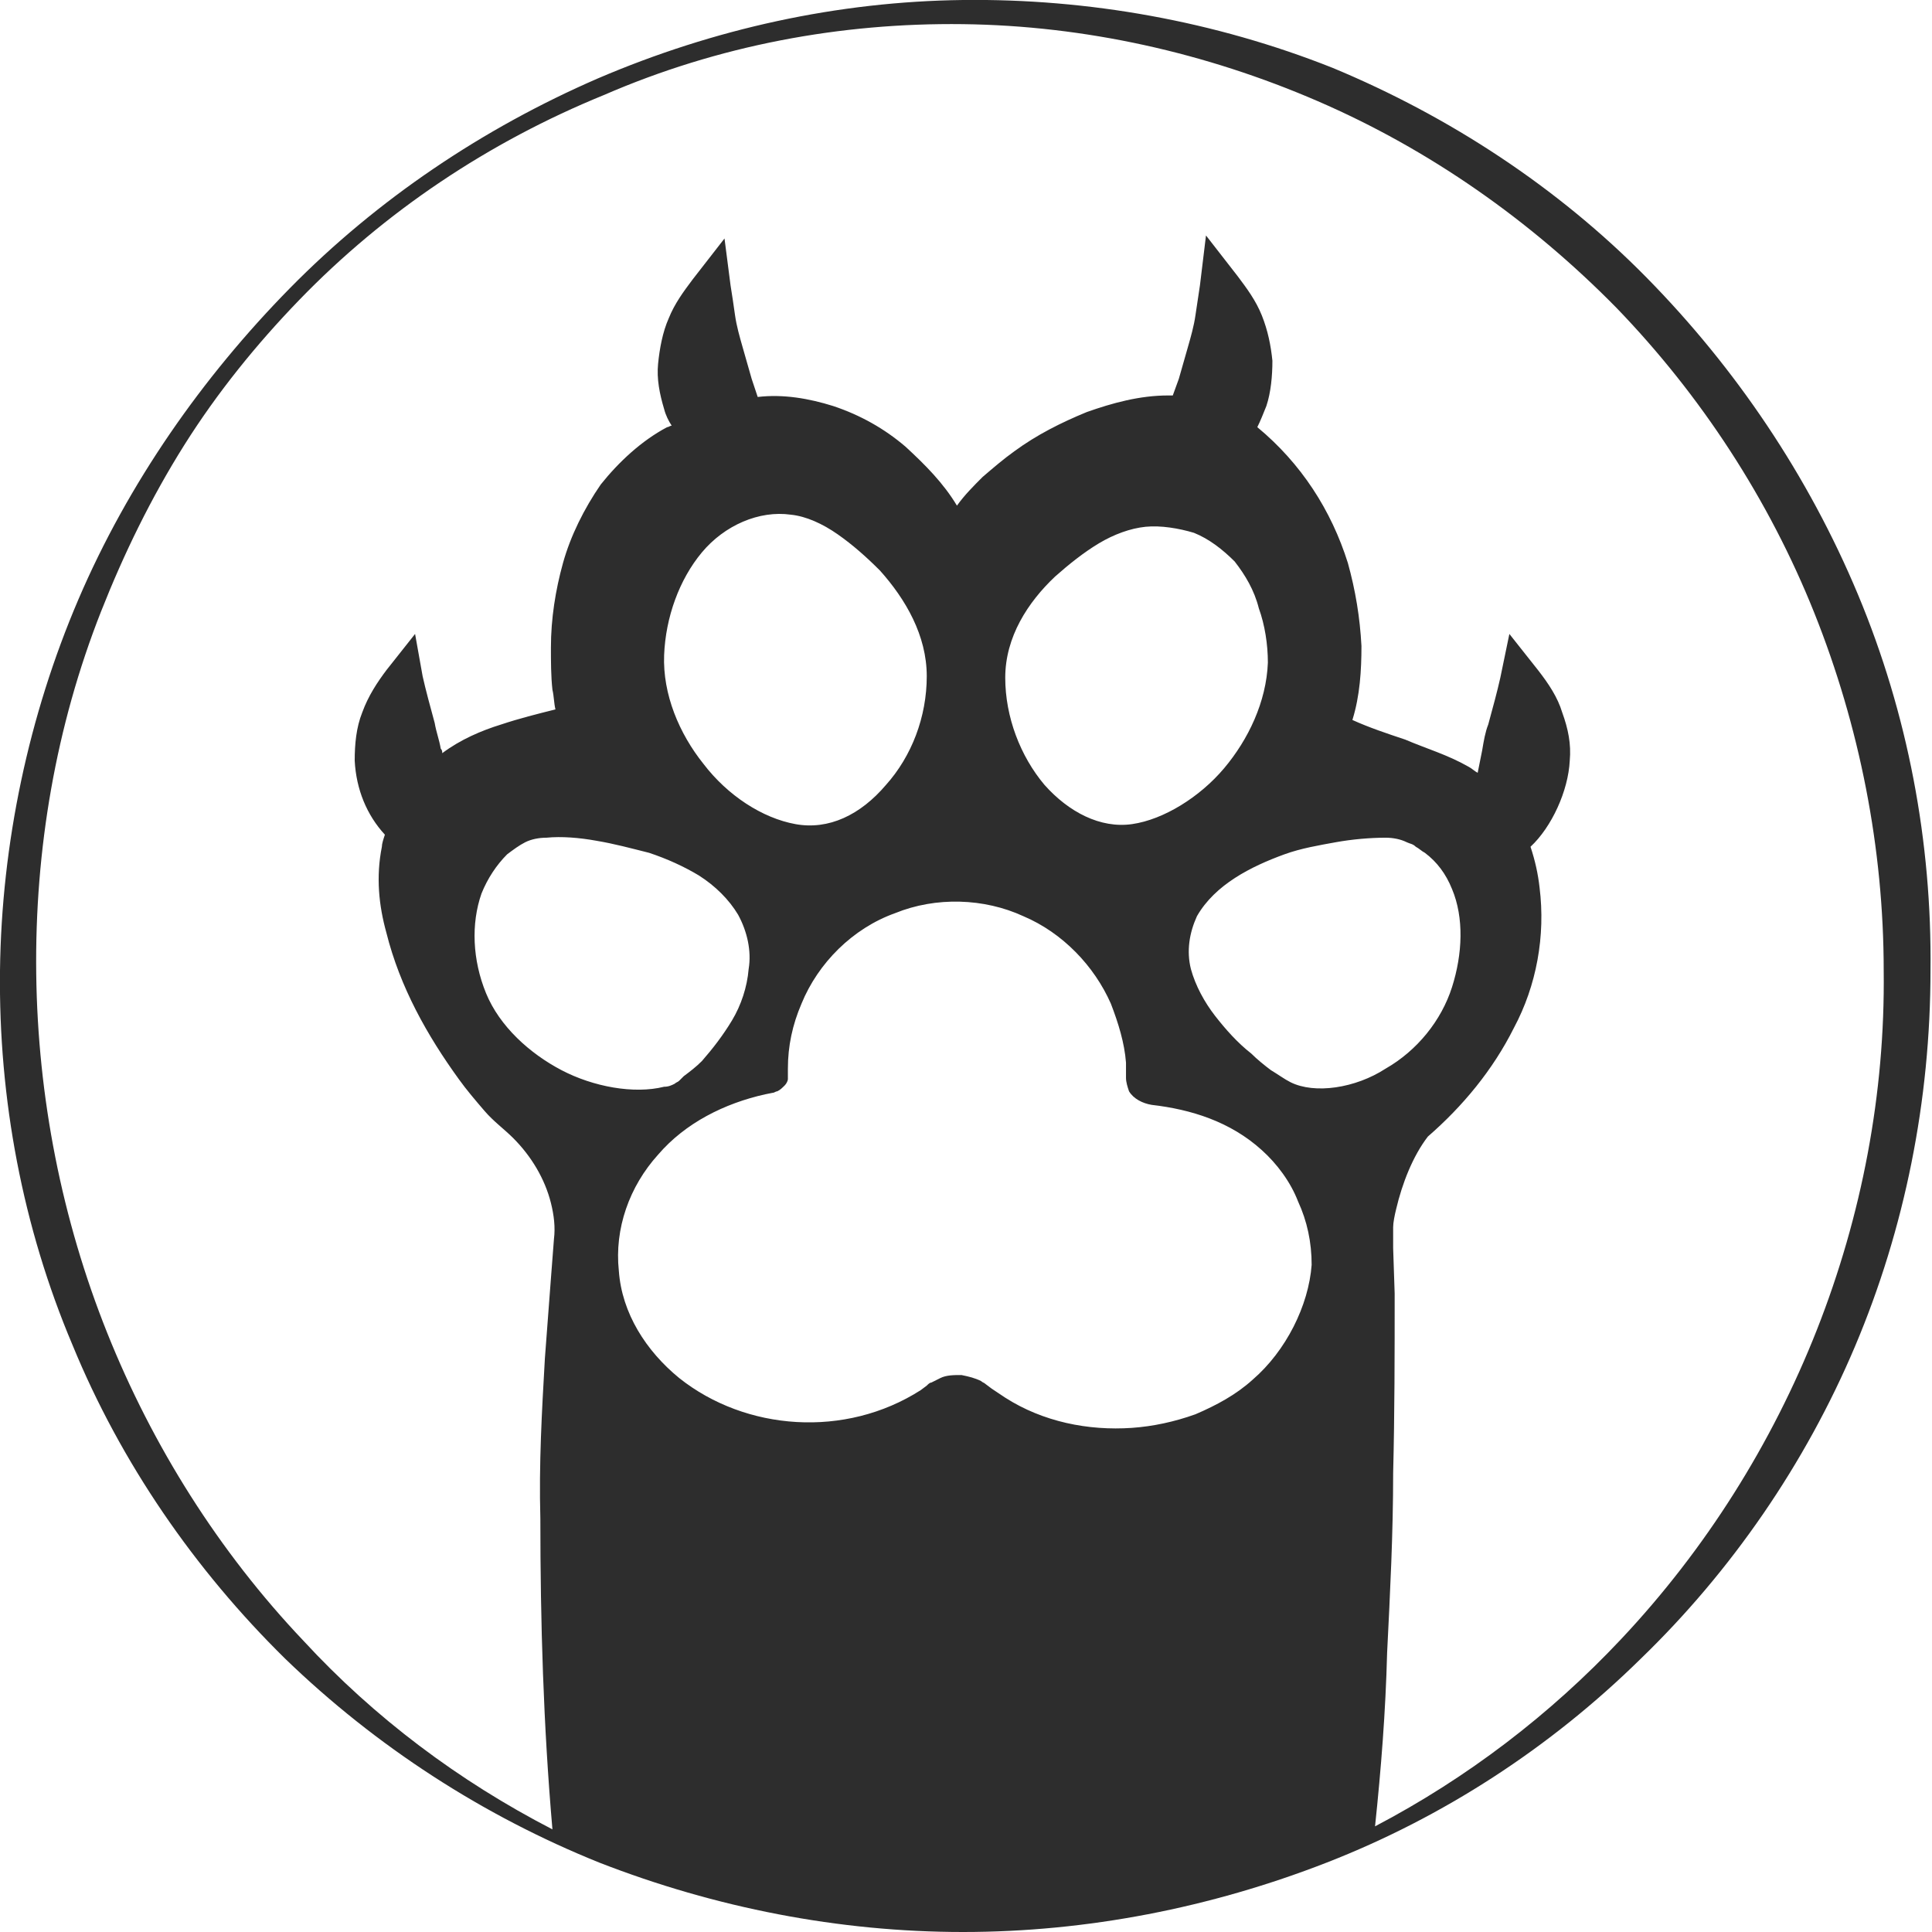 <?xml version="1.0" encoding="utf-8"?>
<!-- Generator: Adobe Illustrator 24.1.2, SVG Export Plug-In . SVG Version: 6.00 Build 0)  -->
<svg version="1.1" id="Layer_1" xmlns="http://www.w3.org/2000/svg" xmlns:xlink="http://www.w3.org/1999/xlink" x="0px" y="0px"
	 viewBox="0 0 128 128" style="enable-background:new 0 0 128 128;" xml:space="preserve">
<style type="text/css">
	.st0{fill:#2D2D2D;}
</style>
<path class="st0" d="M123.1,39.4c-3.3-7.9-8.1-15-14-21c-5.9-6-13.1-10.7-20.8-13.9C80.5,1.4,72.1-0.1,63.8,0
	c-8.3,0.1-16.5,1.9-24.2,5.2c-7.6,3.3-14.6,8-20.4,13.9C13.4,25,8.5,32,5.2,39.7C1.9,47.4,0.1,55.9,0,64.3c-0.1,8.5,1.5,17,4.8,24.8
	c3.2,7.8,8.1,14.9,14.1,20.8c6,5.8,13.1,10.4,20.8,13.5c7.7,3,15.9,4.6,24.1,4.6c8.2,0,16.4-1.6,24.1-4.6c7.7-3,14.8-7.6,20.8-13.5
	c6-5.8,10.9-12.9,14.2-20.7c3.3-7.8,5-16.3,5-24.9C128,55.8,126.4,47.3,123.1,39.4z M83,91.4c-1.1,1-2.4,1.7-3.8,2.3
	c-1.4,0.5-2.8,0.8-4.2,0.9c-2.9,0.2-5.9-0.4-8.4-2c-0.3-0.2-0.6-0.4-0.9-0.6l-0.4-0.3c-0.1-0.1-0.2-0.1-0.3-0.2
	c-0.4-0.2-0.8-0.3-1.3-0.4c-0.5,0-1,0-1.4,0.2c-0.2,0.1-0.4,0.2-0.6,0.3c-0.1,0-0.2,0.1-0.3,0.2L61,92.1c-5,3.2-11.6,2.7-16-0.8
	c-2.2-1.8-3.8-4.3-4-7.1c-0.3-2.8,0.7-5.6,2.6-7.7c1.8-2.1,4.4-3.4,7.1-4l0.5-0.1c0.1,0,0.2-0.1,0.3-0.1c0.2-0.1,0.3-0.2,0.5-0.4
	c0.1-0.1,0.2-0.3,0.2-0.4c0-0.1,0-0.1,0-0.2l0-0.5c0-1.5,0.3-2.9,0.9-4.3c1.1-2.7,3.4-5,6.2-6c2.7-1.1,5.9-1,8.5,0.2
	c2.6,1.1,4.7,3.3,5.8,5.8c0.5,1.3,0.9,2.6,1,3.9l0,1c0,0.3,0.1,0.6,0.2,0.9c0.3,0.5,0.9,0.8,1.5,0.9c2.6,0.3,5.2,1.1,7.3,3
	c1,0.9,1.9,2.1,2.4,3.4c0.6,1.3,0.9,2.7,0.9,4.2C86.7,86.5,85.2,89.5,83,91.4z M46.6,50.6c-1.6-2-2.7-4.6-2.6-7.2
	c0.1-2.5,1-5,2.5-6.8c1.5-1.8,3.8-2.8,5.9-2.5c1,0.1,2.1,0.6,3.1,1.3c1,0.7,1.9,1.5,2.8,2.4c1.7,1.9,3.1,4.3,3.1,7
	c0,2.7-1,5.3-2.7,7.2C57,54,54.9,55,52.7,54.6C50.5,54.2,48.2,52.7,46.6,50.6z M48.9,60.6c0.6,1.1,0.9,2.4,0.7,3.6
	c-0.1,1.2-0.5,2.4-1.1,3.4c-0.6,1-1.3,1.9-2,2.7c-0.4,0.4-0.8,0.7-1.2,1L45,71.6c-0.1,0.1-0.2,0.1-0.3,0.2C44.5,71.9,44.3,72,44,72
	c-2,0.5-4.7,0-6.8-1.1c-2.1-1.1-4.1-2.9-5-5.1c-0.9-2.2-1-4.6-0.3-6.6c0.4-1,1-1.9,1.7-2.6c0.4-0.3,0.8-0.6,1.2-0.8
	c0.4-0.2,0.9-0.3,1.4-0.3c1-0.1,2.2,0,3.3,0.2c1.2,0.2,2.3,0.5,3.5,0.8c1.2,0.4,2.3,0.9,3.3,1.5C47.4,58.7,48.3,59.6,48.9,60.6z
	 M81.1,50.9c-1.6,1.9-4,3.4-6.1,3.7c-2.1,0.3-4.2-0.8-5.8-2.6c-1.6-1.9-2.6-4.5-2.6-7.1c0-2.7,1.5-5,3.3-6.7
	c0.9-0.8,1.9-1.6,2.9-2.2c1-0.6,2.1-1,3.1-1.1c1-0.1,2.2,0.1,3.2,0.4c1,0.4,1.9,1.1,2.7,1.9c0.7,0.9,1.3,1.9,1.6,3.1
	c0.4,1.1,0.6,2.4,0.6,3.6C83.9,46.5,82.7,49,81.1,50.9z M84.2,70.9c-0.4-0.3-0.9-0.7-1.3-1.1c-0.9-0.7-1.7-1.6-2.4-2.5
	c-0.7-0.9-1.3-2-1.6-3.1c-0.3-1.2-0.1-2.4,0.4-3.5c1.2-2.1,3.6-3.3,5.8-4.1c1.1-0.4,2.3-0.6,3.4-0.8c1.1-0.2,2.3-0.3,3.3-0.3
	c0.5,0,1,0.1,1.4,0.3c0.2,0.1,0.4,0.1,0.6,0.3c0.2,0.1,0.4,0.3,0.6,0.4c0.8,0.6,1.4,1.4,1.8,2.4c0.8,1.9,0.7,4.3,0,6.5
	c-0.7,2.2-2.3,4.2-4.4,5.4c-2,1.3-4.7,1.7-6.3,0.9C85.1,71.5,84.7,71.2,84.2,70.9z M107.4,108.6c-4.7,5-10.2,9.2-16.3,12.4
	c0.4-3.8,0.7-7.6,0.8-11.5c0.2-4,0.4-7.9,0.4-11.9c0.1-4,0.1-7.9,0.1-11.9l-0.1-3l0-1.4c0-0.3,0.1-0.8,0.2-1.2
	c0.4-1.7,1.1-3.5,2.1-4.8c2.3-2,4.3-4.4,5.7-7.2c1.5-2.8,2.1-6.1,1.7-9.3c-0.1-0.9-0.3-1.8-0.6-2.7c1.4-1.3,2.5-3.7,2.6-5.7
	c0.1-1.1-0.1-2.1-0.5-3.2c-0.3-1-0.9-1.9-1.6-2.8l-1.9-2.4l-0.6,2.9c-0.2,0.9-0.5,2-0.8,3.1c-0.2,0.5-0.3,1.1-0.4,1.7
	c-0.1,0.5-0.2,1-0.3,1.5c-0.2-0.1-0.4-0.3-0.6-0.4c-1.4-0.8-2.8-1.2-4.2-1.8c-1.2-0.4-2.4-0.8-3.5-1.3c0.5-1.6,0.6-3.3,0.6-4.9
	c-0.1-1.9-0.4-3.7-0.9-5.5c-1.1-3.5-3.1-6.6-6-9c0.2-0.4,0.4-0.9,0.6-1.4c0.3-0.9,0.4-2,0.4-3c-0.1-1-0.3-2-0.7-3
	c-0.4-1-1-1.8-1.6-2.6l-2.1-2.7l-0.4,3.3c-0.1,0.7-0.2,1.3-0.3,2c-0.1,0.7-0.3,1.4-0.5,2.1c-0.2,0.7-0.4,1.4-0.6,2.1l-0.4,1.1
	c-0.1,0-0.2,0-0.3,0c-1.9,0-3.7,0.5-5.4,1.1c-1.7,0.7-3.3,1.5-4.8,2.6c-0.7,0.5-1.4,1.1-2.1,1.7c-0.6,0.6-1.2,1.2-1.7,1.9
	c-0.9-1.5-2.1-2.7-3.4-3.9c-1.4-1.2-3-2.1-4.8-2.7c-1.6-0.5-3.3-0.8-5-0.6l-0.4-1.2c-0.2-0.7-0.4-1.4-0.6-2.1
	c-0.2-0.7-0.4-1.4-0.5-2.1c-0.1-0.7-0.2-1.4-0.3-2L48,15.8l-2.1,2.7c-0.6,0.8-1.2,1.6-1.6,2.6c-0.4,0.9-0.6,2-0.7,3
	c-0.1,1,0.1,2,0.4,3c0.1,0.4,0.3,0.8,0.5,1.1c-0.1,0-0.2,0.1-0.3,0.1c-1.7,0.9-3.2,2.3-4.4,3.8c-1.1,1.6-2,3.4-2.5,5.2
	c-0.5,1.8-0.8,3.7-0.8,5.6c0,0.9,0,1.9,0.1,2.8c0.1,0.4,0.1,0.9,0.2,1.3c-1.2,0.3-2.4,0.6-3.6,1c-1.3,0.4-2.7,1-3.9,1.9
	c0-0.1,0-0.2-0.1-0.3c-0.1-0.6-0.3-1.1-0.4-1.7c-0.3-1.1-0.6-2.2-0.8-3.1L27.5,42l-1.9,2.4c-0.6,0.8-1.2,1.7-1.6,2.8
	c-0.4,1-0.5,2.1-0.5,3.2c0.1,1.9,0.8,3.6,2,4.9c-0.1,0.3-0.2,0.6-0.2,0.8c-0.4,2-0.2,3.9,0.3,5.7c0.9,3.6,2.7,6.8,4.8,9.7
	c0.5,0.7,1.1,1.4,1.7,2.1c0.6,0.7,1.3,1.2,1.9,1.8c1.2,1.2,2.1,2.7,2.5,4.3c0.2,0.8,0.3,1.6,0.2,2.4l-0.2,2.6l-0.4,5.3
	c-0.2,3.5-0.4,7-0.3,10.6c0,6.9,0.2,13.7,0.8,20.6c-6.2-3.2-11.8-7.4-16.5-12.5c-5.6-5.9-10-12.9-13-20.4c-3-7.5-4.6-15.6-4.7-23.8
	c-0.1-8.2,1.3-16.4,4.3-24c1.5-3.8,3.3-7.5,5.5-11c2.2-3.5,4.8-6.7,7.6-9.6c5.7-5.9,12.6-10.5,20.2-13.6C47.6,3,55.7,1.5,63.8,1.6
	c8.1,0.1,16.1,1.9,23.5,5.1c7.4,3.2,14.1,7.9,19.8,13.7c5.6,5.8,10.1,12.7,13.1,20.2c3,7.5,4.6,15.6,4.6,23.7
	C125,80.6,118.6,96.7,107.4,108.6z"/>
</svg>
